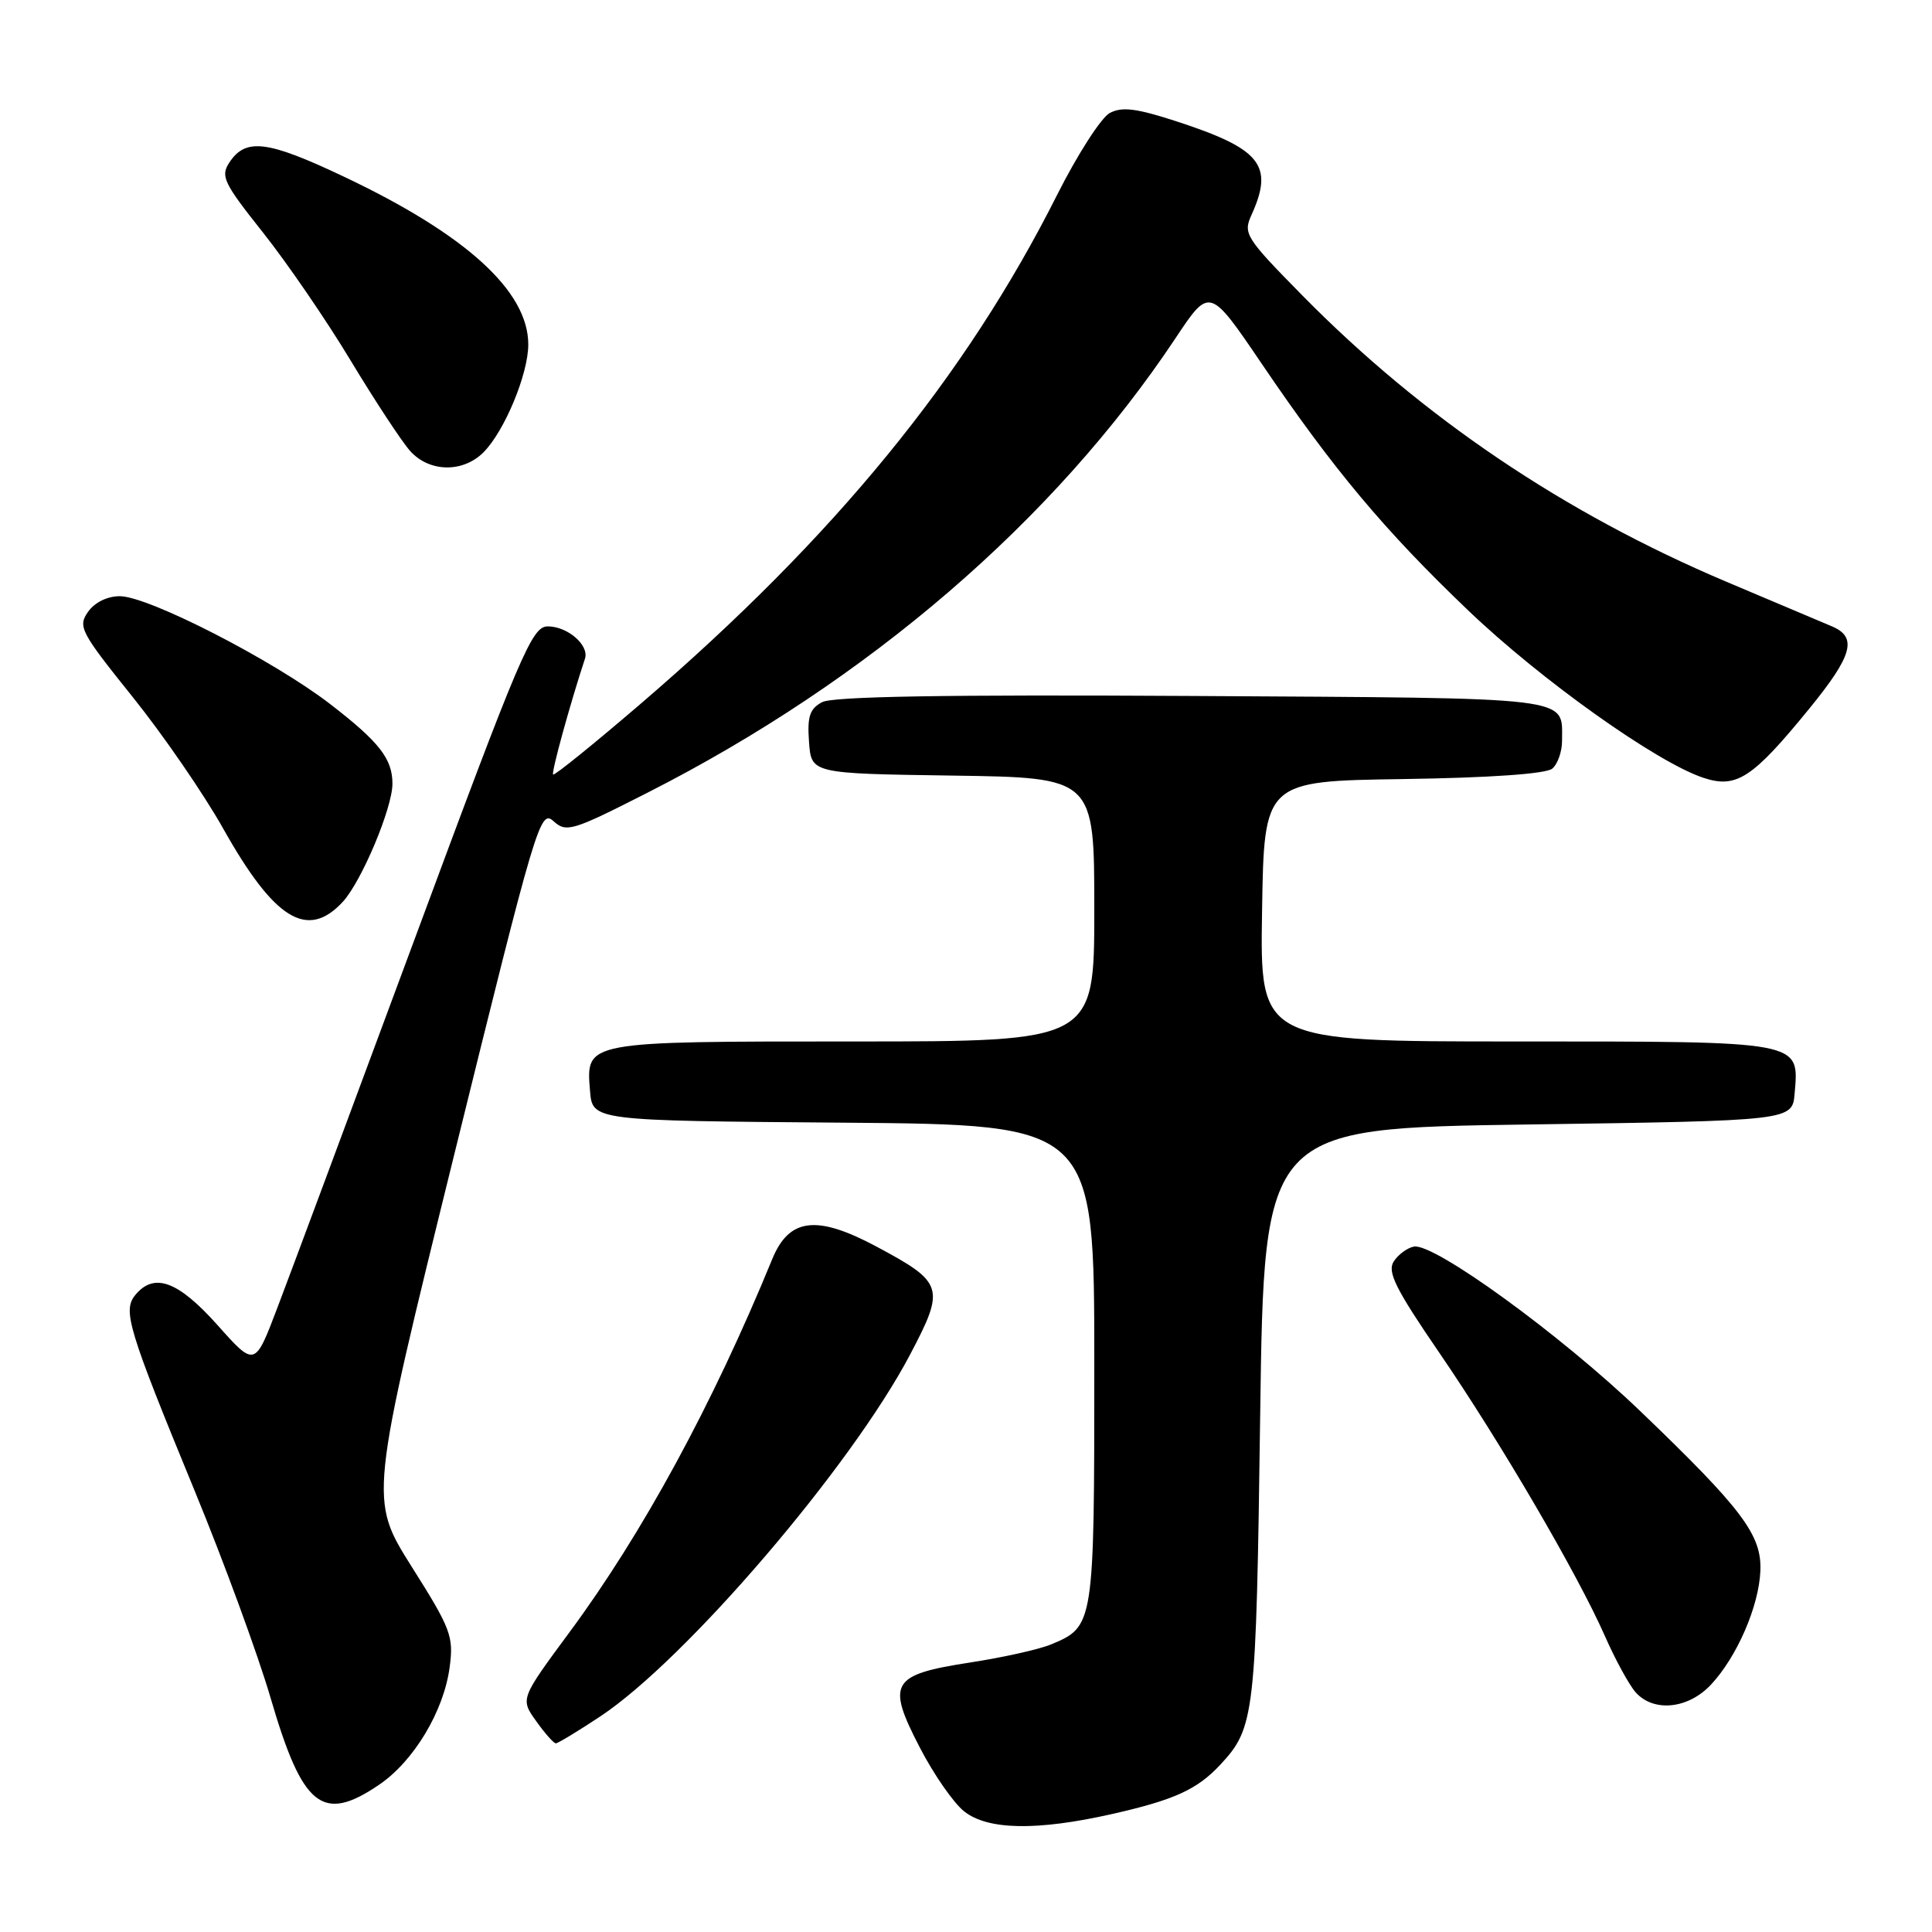<?xml version="1.0" encoding="UTF-8" standalone="no"?>
<!DOCTYPE svg PUBLIC "-//W3C//DTD SVG 1.1//EN" "http://www.w3.org/Graphics/SVG/1.1/DTD/svg11.dtd" >
<svg xmlns="http://www.w3.org/2000/svg" xmlns:xlink="http://www.w3.org/1999/xlink" version="1.1" viewBox="0 0 256 256">
 <g >
 <path fill="currentColor"
d=" M 147.30 240.38 C 155.58 238.51 158.62 237.13 161.68 233.85 C 166.27 228.92 166.44 227.42 166.98 187.50 C 167.50 149.50 167.50 149.50 202.50 149.00 C 237.50 148.50 237.50 148.50 237.80 144.87 C 238.39 137.89 238.99 138.00 200.90 138.00 C 166.95 138.00 166.95 138.00 167.23 120.75 C 167.50 103.50 167.50 103.50 185.93 103.23 C 197.45 103.06 204.85 102.54 205.68 101.85 C 206.40 101.25 206.99 99.57 206.98 98.13 C 206.95 92.25 209.24 92.52 158.02 92.22 C 125.40 92.03 110.35 92.28 108.93 93.04 C 107.29 93.92 106.95 94.94 107.20 98.31 C 107.50 102.50 107.50 102.50 126.25 102.77 C 145.00 103.04 145.00 103.04 145.00 120.52 C 145.00 138.00 145.00 138.00 113.19 138.00 C 77.39 138.00 77.64 137.95 78.18 144.54 C 78.50 148.50 78.50 148.50 111.75 148.76 C 145.00 149.03 145.00 149.03 145.00 180.79 C 145.00 215.42 144.98 215.52 139.23 217.91 C 137.66 218.56 132.85 219.63 128.54 220.29 C 118.07 221.91 117.43 222.97 121.87 231.54 C 123.72 235.12 126.37 238.93 127.76 240.02 C 130.90 242.50 137.38 242.61 147.30 240.38 Z  M 50.23 236.49 C 54.83 233.37 58.81 226.74 59.58 220.92 C 60.13 216.83 59.76 215.84 54.54 207.58 C 48.92 198.65 48.92 198.65 60.21 152.90 C 71.05 108.98 71.57 107.22 73.33 108.80 C 75.04 110.35 75.81 110.12 85.83 105.02 C 115.09 90.15 139.71 68.95 155.77 44.80 C 160.28 38.02 160.28 38.02 167.20 48.22 C 176.64 62.15 183.47 70.31 194.55 80.89 C 204.20 90.12 219.54 101.03 225.73 103.07 C 230.09 104.51 232.22 103.12 239.73 93.91 C 245.48 86.87 246.15 84.44 242.75 83.00 C 241.51 82.48 235.20 79.81 228.72 77.07 C 207.21 67.96 188.51 55.34 172.57 39.15 C 165.05 31.51 164.70 30.96 165.82 28.50 C 168.83 21.88 167.09 19.72 155.80 16.05 C 150.56 14.35 148.66 14.11 147.04 14.98 C 145.91 15.59 142.78 20.45 140.09 25.79 C 127.96 49.92 110.59 71.17 85.06 93.11 C 78.76 98.52 73.47 102.80 73.29 102.63 C 73.03 102.37 75.54 93.26 77.51 87.28 C 78.10 85.50 75.22 83.00 72.58 83.00 C 70.49 83.00 69.02 86.44 55.01 124.25 C 46.60 146.94 38.38 169.02 36.74 173.32 C 33.77 181.14 33.77 181.14 28.81 175.57 C 23.60 169.74 20.43 168.57 17.94 171.58 C 16.22 173.64 16.95 176.05 25.81 197.58 C 29.68 206.98 34.18 219.27 35.83 224.90 C 40.09 239.50 42.71 241.60 50.23 236.49 Z  M 79.56 227.42 C 90.90 219.89 112.76 194.36 120.58 179.51 C 125.27 170.61 125.06 169.95 116.14 165.18 C 108.22 160.94 104.56 161.38 102.32 166.85 C 94.46 186.04 85.13 203.22 75.43 216.32 C 68.94 225.11 68.94 225.11 71.04 228.05 C 72.19 229.67 73.37 231.00 73.65 231.00 C 73.93 231.00 76.59 229.39 79.56 227.42 Z  M 226.69 223.25 C 230.14 219.58 233.07 212.85 233.26 208.14 C 233.45 203.38 230.87 199.96 217.28 186.92 C 206.73 176.81 189.99 164.66 187.34 165.18 C 186.44 165.36 185.24 166.26 184.66 167.18 C 183.80 168.54 184.97 170.86 190.67 179.18 C 198.80 191.05 209.02 208.53 212.67 216.81 C 214.05 219.94 215.88 223.29 216.74 224.25 C 219.12 226.91 223.67 226.45 226.69 223.25 Z  M 45.41 119.51 C 47.90 116.82 52.00 107.07 52.00 103.85 C 52.00 100.54 50.26 98.32 43.76 93.30 C 36.20 87.48 19.67 79.00 15.87 79.00 C 14.21 79.00 12.53 79.83 11.66 81.08 C 10.29 83.03 10.68 83.76 17.56 92.33 C 21.61 97.37 27.00 105.21 29.55 109.75 C 36.36 121.88 40.72 124.56 45.41 119.51 Z  M 64.06 59.94 C 66.84 57.16 70.00 49.56 70.00 45.65 C 70.00 38.58 61.77 31.08 45.57 23.41 C 35.43 18.60 32.56 18.25 30.40 21.52 C 29.19 23.34 29.62 24.23 34.83 30.79 C 38.00 34.78 43.24 42.42 46.46 47.77 C 49.69 53.12 53.23 58.51 54.34 59.75 C 56.87 62.59 61.33 62.67 64.06 59.94 Z "/>
</g>
</svg>